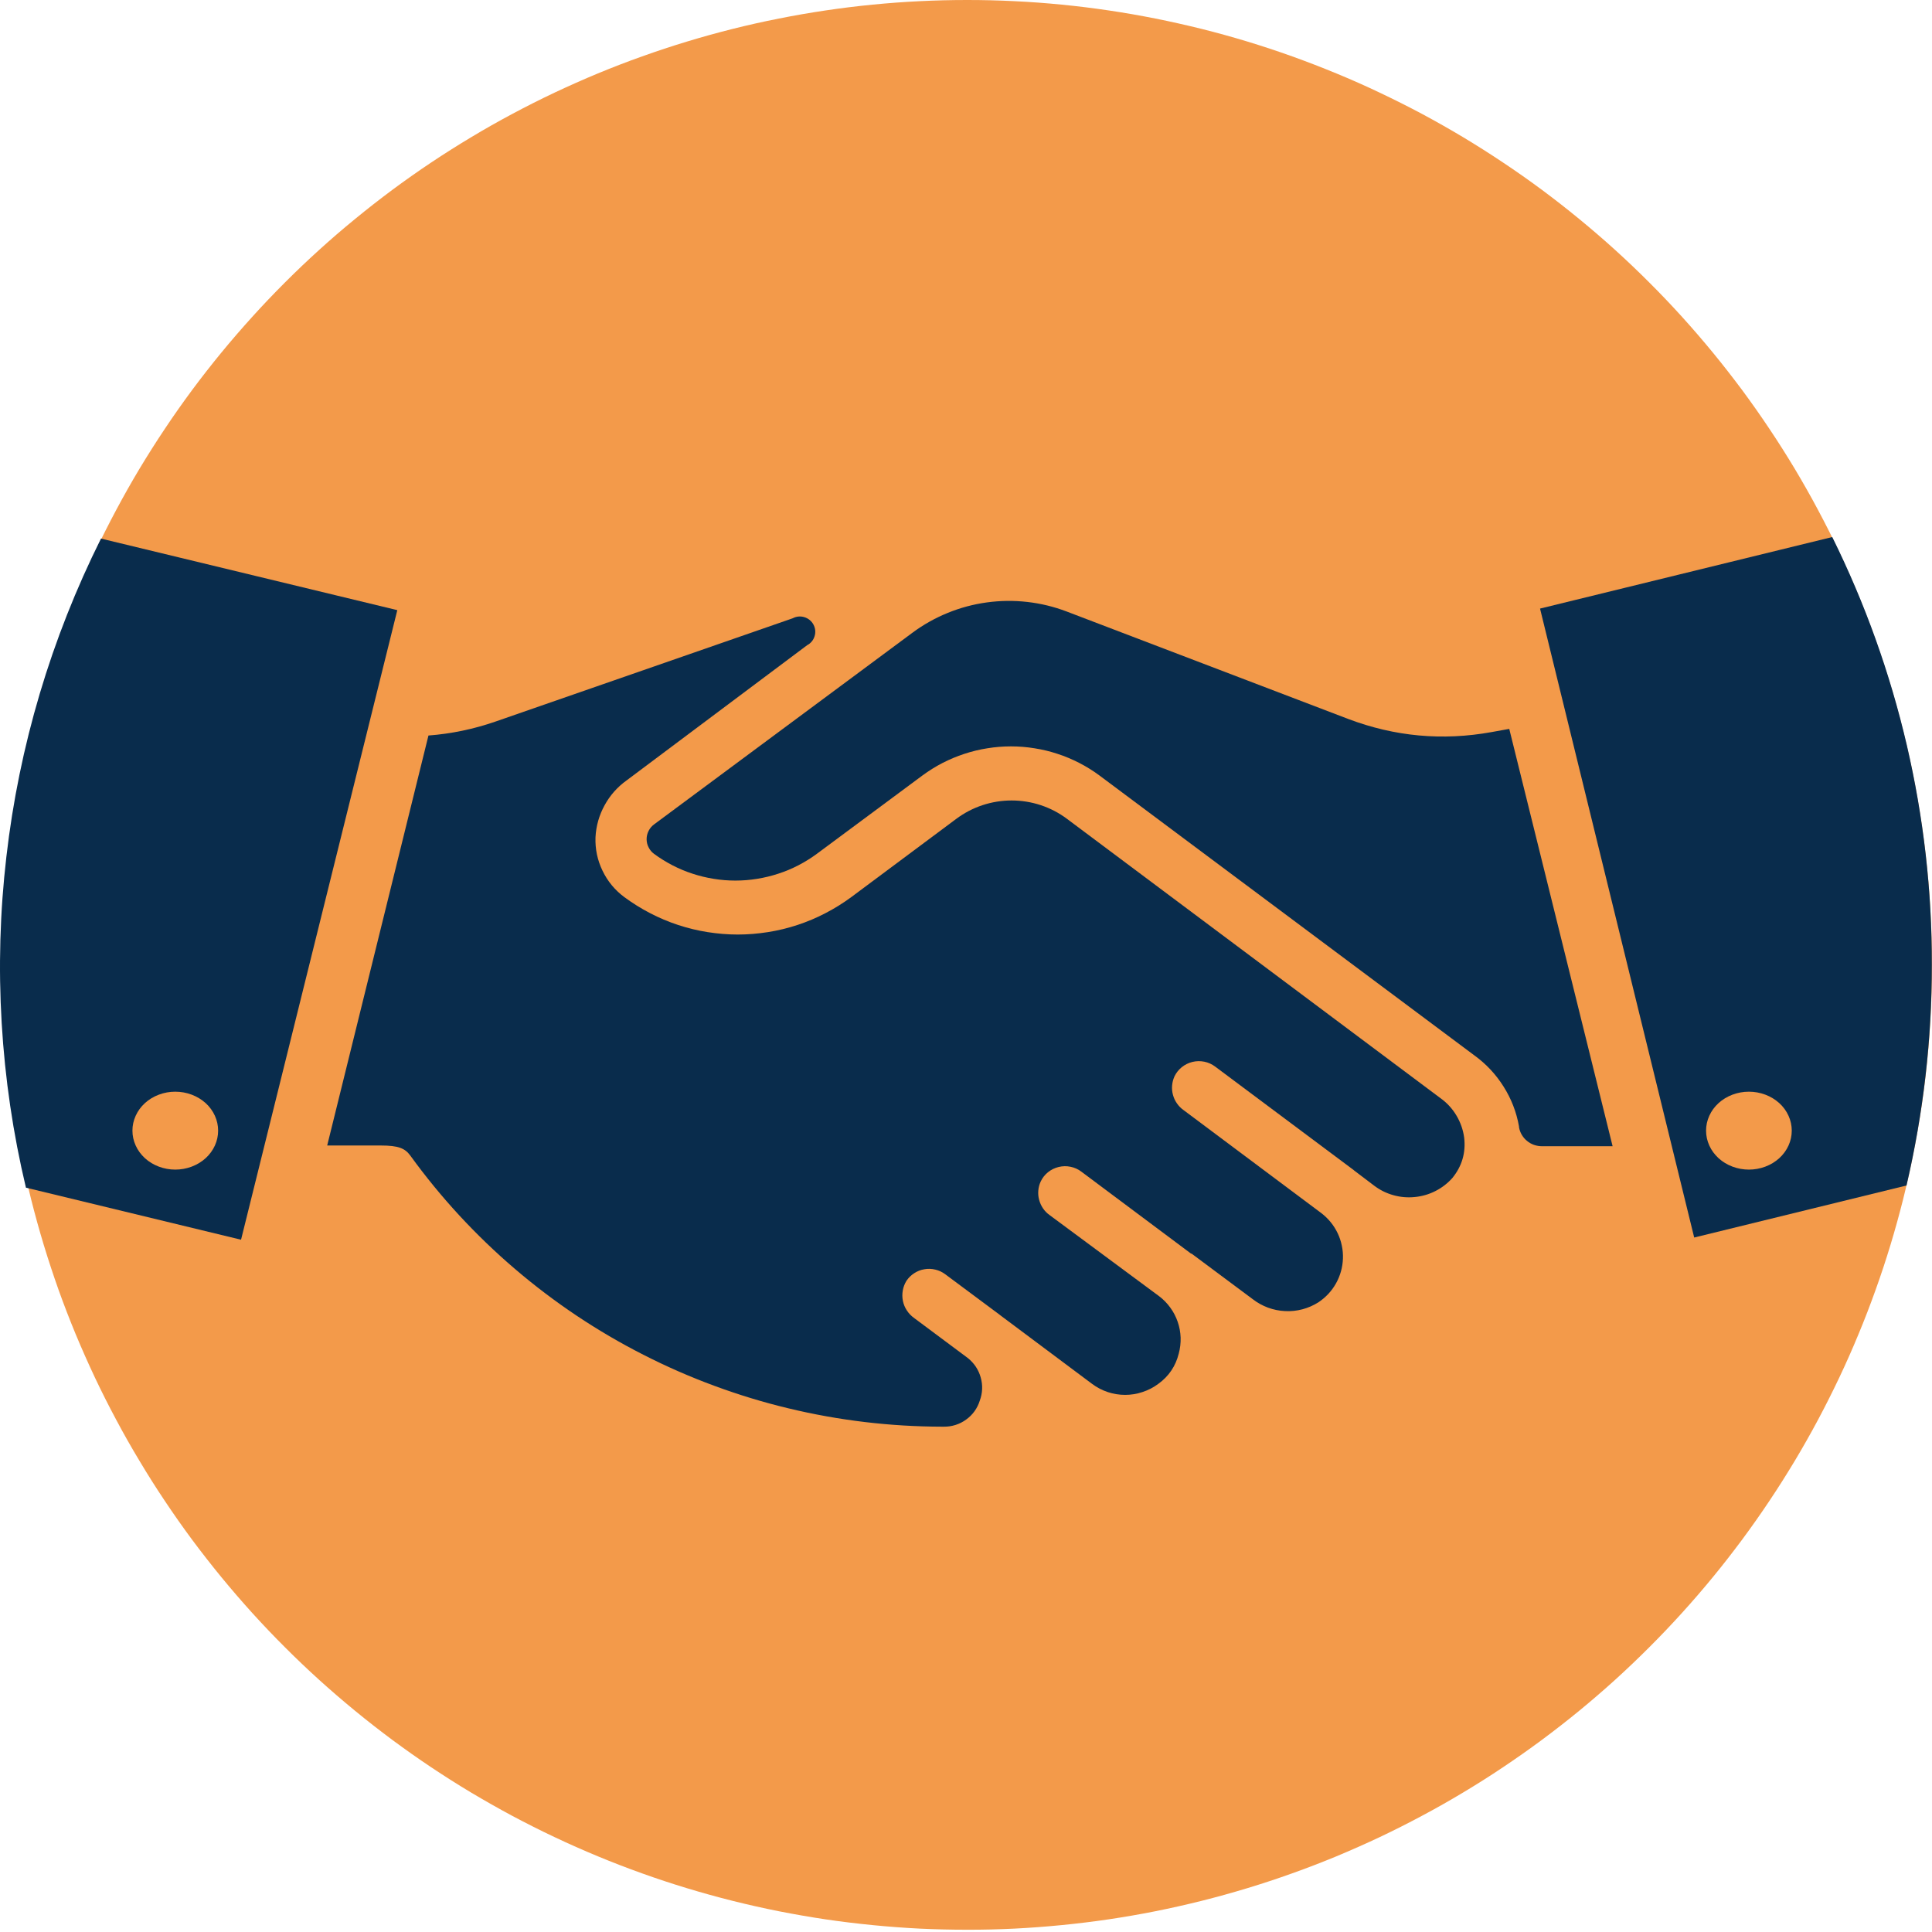 <svg width="175" height="175" viewBox="0 0 175 175" fill="none" xmlns="http://www.w3.org/2000/svg">
<path d="M87.606 0C86.177 0 84.747 0.034 83.318 0.106C81.889 0.174 80.465 0.28 79.04 0.42C77.616 0.56 76.196 0.734 74.782 0.946C73.367 1.154 71.957 1.4 70.557 1.68C69.152 1.955 67.756 2.269 66.371 2.617C64.985 2.965 63.604 3.346 62.238 3.761C60.866 4.177 59.51 4.626 58.163 5.108C56.815 5.586 55.483 6.103 54.16 6.649C52.837 7.199 51.533 7.778 50.239 8.387C48.945 9 47.666 9.642 46.406 10.318C45.145 10.989 43.9 11.694 42.673 12.433C41.447 13.167 40.24 13.93 39.047 14.726C37.859 15.518 36.691 16.344 35.542 17.194C34.393 18.048 33.268 18.927 32.162 19.835C31.051 20.742 29.97 21.674 28.912 22.635C27.85 23.596 26.817 24.581 25.803 25.595C24.794 26.604 23.804 27.642 22.848 28.7C21.887 29.762 20.951 30.843 20.043 31.949C19.135 33.055 18.256 34.18 17.402 35.329C16.552 36.478 15.726 37.647 14.934 38.839C14.138 40.027 13.375 41.234 12.636 42.46C11.902 43.687 11.197 44.932 10.526 46.193C9.85 47.458 9.208 48.732 8.595 50.026C7.982 51.32 7.402 52.629 6.857 53.947C6.311 55.27 5.794 56.603 5.312 57.95C4.829 59.297 4.38 60.654 3.964 62.025C3.549 63.391 3.168 64.772 2.82 66.158C2.472 67.544 2.159 68.939 1.883 70.344C1.603 71.744 1.357 73.154 1.149 74.569C0.937 75.984 0.763 77.403 0.623 78.827C0.483 80.252 0.377 81.676 0.305 83.105C0.237 84.534 0.203 85.964 0.203 87.393C0.203 88.827 0.237 90.256 0.305 91.68C0.377 93.11 0.483 94.539 0.623 95.963C0.763 97.383 0.937 98.802 1.145 100.217C1.357 101.632 1.599 103.042 1.879 104.447C2.159 105.847 2.472 107.242 2.82 108.633C3.168 110.019 3.549 111.395 3.964 112.766C4.38 114.132 4.829 115.494 5.307 116.841C5.79 118.188 6.306 119.521 6.852 120.844C7.402 122.162 7.982 123.47 8.59 124.764C9.203 126.058 9.845 127.333 10.521 128.593C11.192 129.858 11.897 131.099 12.636 132.325C13.37 133.557 14.133 134.764 14.93 135.952C15.721 137.139 16.547 138.313 17.397 139.462C18.252 140.606 19.13 141.736 20.038 142.842C20.946 143.947 21.878 145.029 22.838 146.091C23.799 147.148 24.784 148.187 25.798 149.196C26.807 150.21 27.845 151.195 28.903 152.155C29.965 153.116 31.047 154.048 32.152 154.956C33.258 155.864 34.383 156.742 35.532 157.597C36.681 158.447 37.85 159.272 39.042 160.069C40.23 160.861 41.437 161.629 42.663 162.363C43.895 163.096 45.136 163.801 46.396 164.477C47.661 165.148 48.935 165.795 50.23 166.404C51.523 167.017 52.832 167.596 54.15 168.142C55.473 168.692 56.806 169.204 58.153 169.687C59.5 170.17 60.857 170.619 62.228 171.034C63.594 171.449 64.975 171.831 66.361 172.179C67.747 172.526 69.142 172.84 70.547 173.12C71.952 173.395 73.357 173.642 74.772 173.854C76.187 174.062 77.606 174.235 79.031 174.375C80.455 174.515 81.879 174.622 83.308 174.694C84.738 174.762 86.167 174.795 87.596 174.795C89.03 174.8 90.459 174.762 91.888 174.694C93.313 174.622 94.742 174.515 96.166 174.375C97.586 174.235 99.005 174.062 100.42 173.854C101.835 173.642 103.245 173.4 104.65 173.12C106.05 172.84 107.445 172.526 108.836 172.179C110.222 171.831 111.603 171.449 112.969 171.034C114.34 170.619 115.697 170.17 117.044 169.687C118.391 169.209 119.724 168.692 121.047 168.147C122.365 167.596 123.673 167.017 124.967 166.409C126.261 165.795 127.536 165.153 128.796 164.477C130.061 163.806 131.302 163.101 132.533 162.363C133.76 161.629 134.967 160.866 136.155 160.069C137.342 159.272 138.516 158.452 139.665 157.597C140.809 156.747 141.939 155.868 143.045 154.961C144.15 154.053 145.232 153.121 146.294 152.16C147.352 151.199 148.39 150.21 149.399 149.2C150.413 148.187 151.398 147.153 152.359 146.091C153.319 145.034 154.251 143.952 155.159 142.846C156.067 141.741 156.945 140.611 157.8 139.462C158.65 138.313 159.475 137.144 160.267 135.956C161.064 134.769 161.827 133.557 162.566 132.33C163.3 131.104 164.004 129.863 164.68 128.598C165.352 127.338 165.994 126.058 166.607 124.769C167.22 123.475 167.8 122.167 168.345 120.844C168.896 119.525 169.407 118.188 169.89 116.841C170.373 115.499 170.822 114.137 171.237 112.771C171.653 111.399 172.034 110.023 172.382 108.638C172.729 107.247 173.043 105.852 173.318 104.451C173.598 103.046 173.845 101.637 174.052 100.222C174.265 98.807 174.439 97.388 174.579 95.968C174.719 94.544 174.825 93.115 174.892 91.685C174.965 90.261 174.999 88.827 174.999 87.398C174.999 85.969 174.965 84.539 174.892 83.11C174.825 81.681 174.719 80.257 174.579 78.832C174.439 77.408 174.265 75.988 174.052 74.574C173.845 73.159 173.598 71.749 173.323 70.349C173.043 68.944 172.729 67.548 172.382 66.163C172.034 64.777 171.653 63.396 171.237 62.03C170.822 60.658 170.373 59.302 169.89 57.955C169.412 56.607 168.896 55.275 168.35 53.952C167.8 52.634 167.22 51.325 166.612 50.031C165.999 48.737 165.356 47.463 164.68 46.197C164.009 44.937 163.304 43.697 162.57 42.465C161.832 41.239 161.069 40.032 160.272 38.844C159.48 37.656 158.655 36.483 157.805 35.334C156.95 34.19 156.072 33.06 155.164 31.954C154.256 30.848 153.324 29.767 152.363 28.704C151.403 27.647 150.418 26.609 149.404 25.6C148.394 24.586 147.356 23.601 146.299 22.64C145.237 21.679 144.155 20.747 143.049 19.84C141.944 18.932 140.819 18.053 139.67 17.198C138.521 16.349 137.352 15.523 136.159 14.731C134.972 13.935 133.765 13.172 132.538 12.433C131.312 11.699 130.066 10.994 128.806 10.318C127.546 9.647 126.266 9.005 124.972 8.392C123.683 7.778 122.375 7.199 121.052 6.653C119.729 6.108 118.396 5.591 117.049 5.108C115.702 4.626 114.345 4.177 112.979 3.761C111.607 3.346 110.231 2.965 108.841 2.617C107.455 2.274 106.06 1.96 104.659 1.68C103.254 1.4 101.844 1.154 100.43 0.946C99.015 0.734 97.596 0.56 96.171 0.42C94.752 0.28 93.322 0.174 91.893 0.106C90.469 0.034 89.04 0 87.606 0Z" fill="#F39A4A"/>
<path d="M136.708 66.022L135.112 66.311C130.666 67.117 126.337 66.719 122.114 65.12L96.615 55.389C95.465 54.952 94.276 54.663 93.053 54.524C91.825 54.385 90.602 54.4 89.379 54.568C88.161 54.736 86.977 55.052 85.841 55.518C84.7 55.984 83.638 56.579 82.647 57.314L59.245 74.674C59.031 74.832 58.866 75.029 58.75 75.264C58.629 75.499 58.57 75.749 58.57 76.008C58.57 76.272 58.629 76.522 58.75 76.752C58.866 76.988 59.031 77.185 59.245 77.343C59.774 77.732 60.332 78.078 60.914 78.38C61.502 78.683 62.103 78.937 62.73 79.139C63.356 79.345 63.996 79.499 64.647 79.604C65.297 79.71 65.952 79.763 66.612 79.763C67.272 79.763 67.927 79.71 68.578 79.604C69.233 79.499 69.869 79.345 70.495 79.139C71.121 78.937 71.728 78.683 72.315 78.38C72.897 78.078 73.455 77.732 73.984 77.343L83.56 70.238C84.138 69.815 84.739 69.436 85.375 69.109C86.011 68.783 86.671 68.505 87.35 68.284C88.03 68.058 88.729 67.89 89.432 67.78C90.141 67.664 90.854 67.607 91.573 67.607C92.291 67.607 93 67.664 93.708 67.78C94.417 67.89 95.111 68.058 95.79 68.284C96.475 68.505 97.13 68.783 97.766 69.109C98.401 69.436 99.008 69.815 99.581 70.238L133.534 95.587C134.607 96.364 135.495 97.31 136.194 98.424C136.898 99.538 137.364 100.743 137.592 102.039V102.106C137.635 102.351 137.718 102.577 137.844 102.793C137.97 103.004 138.125 103.191 138.32 103.345C138.509 103.503 138.722 103.623 138.955 103.705C139.193 103.786 139.436 103.825 139.683 103.825H146.07L136.708 66.022Z" fill="#092C4C"/>
<path d="M132.624 103.045C132.528 102.327 132.291 101.661 131.92 101.038C131.548 100.415 131.066 99.892 130.477 99.471L96.654 74.175C95.931 73.633 95.139 73.221 94.281 72.934C93.422 72.651 92.539 72.507 91.632 72.507C90.73 72.507 89.847 72.651 88.988 72.934C88.129 73.221 87.338 73.633 86.614 74.175L77.099 81.267C76.361 81.808 75.584 82.292 74.769 82.714C73.953 83.14 73.109 83.495 72.24 83.782C71.367 84.07 70.475 84.286 69.568 84.429C68.66 84.573 67.749 84.65 66.827 84.65C65.91 84.65 64.993 84.573 64.087 84.429C63.179 84.286 62.292 84.07 61.418 83.782C60.545 83.495 59.701 83.14 58.885 82.714C58.07 82.292 57.298 81.808 56.56 81.267C55.701 80.629 55.04 79.834 54.577 78.871C54.113 77.912 53.901 76.901 53.94 75.838C53.993 74.812 54.268 73.844 54.765 72.939C55.257 72.038 55.928 71.281 56.767 70.682L73.109 58.443C73.273 58.357 73.413 58.247 73.529 58.103C73.649 57.964 73.731 57.801 73.784 57.629C73.842 57.452 73.857 57.274 73.842 57.092C73.823 56.91 73.77 56.737 73.683 56.575C73.596 56.412 73.481 56.273 73.341 56.158C73.196 56.043 73.037 55.956 72.863 55.904C72.684 55.846 72.506 55.832 72.323 55.846C72.139 55.865 71.966 55.918 71.802 56.004L44.869 65.363C42.905 66.043 40.883 66.465 38.809 66.623L29.637 103.759H34.481C36.117 103.759 36.691 104.023 37.168 104.675C38.539 106.567 40.015 108.369 41.598 110.085C43.185 111.8 44.864 113.42 46.645 114.939C48.42 116.458 50.282 117.867 52.227 119.17C54.171 120.468 56.188 121.652 58.273 122.711C60.357 123.775 62.499 124.714 64.699 125.524C66.895 126.338 69.133 127.019 71.411 127.565C73.693 128.116 75.994 128.528 78.325 128.806C80.65 129.084 82.986 129.223 85.331 129.228H85.49C85.856 129.233 86.209 129.18 86.556 129.07C86.903 128.96 87.222 128.797 87.516 128.581C87.811 128.37 88.066 128.116 88.274 127.824C88.486 127.527 88.645 127.206 88.751 126.861C89.002 126.175 89.031 125.476 88.833 124.771C88.635 124.067 88.249 123.487 87.68 123.022L82.802 119.386C82.542 119.199 82.32 118.973 82.146 118.705C81.968 118.437 81.847 118.149 81.784 117.833C81.722 117.521 81.717 117.205 81.775 116.889C81.828 116.578 81.943 116.28 82.112 116.007C82.3 115.734 82.532 115.504 82.817 115.322C83.097 115.14 83.405 115.02 83.738 114.967C84.066 114.91 84.394 114.92 84.722 115.001C85.051 115.078 85.345 115.217 85.615 115.418L90.464 119.026L90.701 119.208L98.927 125.356C99.356 125.677 99.829 125.922 100.341 126.094C100.852 126.262 101.378 126.348 101.918 126.348C102.454 126.348 102.98 126.262 103.491 126.089C104.008 125.922 104.476 125.677 104.91 125.356C105.87 124.666 106.488 123.746 106.772 122.606C106.898 122.131 106.956 121.647 106.941 121.158C106.922 120.67 106.835 120.191 106.676 119.731C106.517 119.266 106.29 118.834 106 118.437C105.711 118.039 105.373 117.694 104.977 117.397L95.077 110.065C94.84 109.898 94.642 109.696 94.478 109.457C94.319 109.222 94.199 108.963 94.126 108.685C94.049 108.407 94.025 108.13 94.049 107.842C94.073 107.555 94.146 107.281 94.266 107.023C94.421 106.692 94.642 106.409 94.927 106.179C95.217 105.949 95.535 105.791 95.892 105.705C96.249 105.619 96.611 105.609 96.968 105.686C97.33 105.758 97.658 105.906 97.948 106.127L107.887 113.554H107.935L113.474 117.68C113.894 118.005 114.357 118.259 114.854 118.446C115.356 118.628 115.872 118.734 116.403 118.758C116.938 118.787 117.459 118.729 117.976 118.595C118.492 118.456 118.974 118.245 119.423 117.962C119.751 117.742 120.05 117.488 120.321 117.2C120.591 116.908 120.822 116.592 121.015 116.247C121.208 115.902 121.358 115.538 121.464 115.159C121.57 114.781 121.628 114.392 121.643 114C121.657 113.607 121.623 113.214 121.541 112.83C121.464 112.442 121.339 112.073 121.17 111.714C121.001 111.359 120.793 111.024 120.543 110.717C120.296 110.41 120.012 110.137 119.698 109.893L107.202 100.549C106.965 100.381 106.767 100.18 106.603 99.94C106.439 99.706 106.319 99.447 106.246 99.169C106.169 98.891 106.145 98.608 106.169 98.326C106.193 98.038 106.266 97.765 106.382 97.501C106.541 97.171 106.763 96.893 107.047 96.663C107.337 96.433 107.655 96.275 108.012 96.188C108.369 96.102 108.726 96.097 109.088 96.169C109.445 96.241 109.773 96.39 110.068 96.61L122.603 105.973L122.656 106.021L124.47 107.396C124.996 107.794 125.575 108.082 126.212 108.259C126.844 108.436 127.49 108.494 128.147 108.427C128.803 108.364 129.42 108.187 130.009 107.89C130.598 107.593 131.109 107.2 131.548 106.711C132.426 105.638 132.783 104.416 132.624 103.045Z" fill="#092C4C"/>
<path d="M9.148 48.785C6.891 53.311 5.041 57.992 3.602 62.827C2.163 67.668 1.155 72.59 0.578 77.599C-0.005 82.609 -0.147 87.632 0.152 92.666C0.45 97.7 1.18 102.67 2.349 107.578L21.834 112.293L35.988 55.267L9.148 48.785Z" fill="#092C4C"/>
<path d="M165.965 48.645L139.496 55.125L153.46 112.095L172.691 107.382C174.221 100.811 174.989 94.148 174.984 87.398C174.999 80.677 174.241 74.047 172.72 67.5C171.194 60.953 168.944 54.671 165.965 48.645Z" fill="#092C4C"/>
<path d="M15.875 105.942C15.359 105.942 14.868 105.852 14.392 105.674C13.916 105.495 13.493 105.241 13.13 104.911C12.767 104.576 12.487 104.197 12.291 103.764C12.094 103.331 11.996 102.88 11.996 102.411C11.996 101.947 12.094 101.496 12.291 101.063C12.487 100.63 12.767 100.247 13.13 99.916C13.493 99.586 13.916 99.332 14.392 99.153C14.868 98.975 15.359 98.885 15.875 98.885C16.39 98.885 16.886 98.975 17.362 99.153C17.838 99.332 18.256 99.586 18.624 99.916C18.987 100.247 19.267 100.63 19.464 101.063C19.66 101.496 19.758 101.947 19.758 102.411C19.758 102.88 19.66 103.331 19.464 103.764C19.267 104.197 18.987 104.576 18.624 104.911C18.256 105.241 17.838 105.495 17.362 105.674C16.886 105.852 16.39 105.942 15.875 105.942Z" fill="#F39A4A"/>
<path d="M158.414 105.942C157.903 105.942 157.407 105.852 156.931 105.674C156.455 105.495 156.033 105.241 155.669 104.911C155.306 104.576 155.026 104.197 154.83 103.764C154.633 103.331 154.535 102.88 154.535 102.411C154.535 101.947 154.633 101.496 154.83 101.063C155.026 100.63 155.306 100.247 155.669 99.916C156.033 99.586 156.455 99.332 156.931 99.153C157.407 98.975 157.903 98.885 158.414 98.885C158.929 98.885 159.425 98.975 159.901 99.153C160.378 99.332 160.795 99.586 161.163 99.916C161.526 100.247 161.806 100.63 162.003 101.063C162.199 101.496 162.297 101.947 162.297 102.411C162.297 102.88 162.199 103.331 162.003 103.764C161.806 104.197 161.526 104.576 161.163 104.911C160.795 105.241 160.378 105.495 159.901 105.674C159.425 105.852 158.929 105.942 158.414 105.942Z" fill="#F39A4A"/>
</svg>
